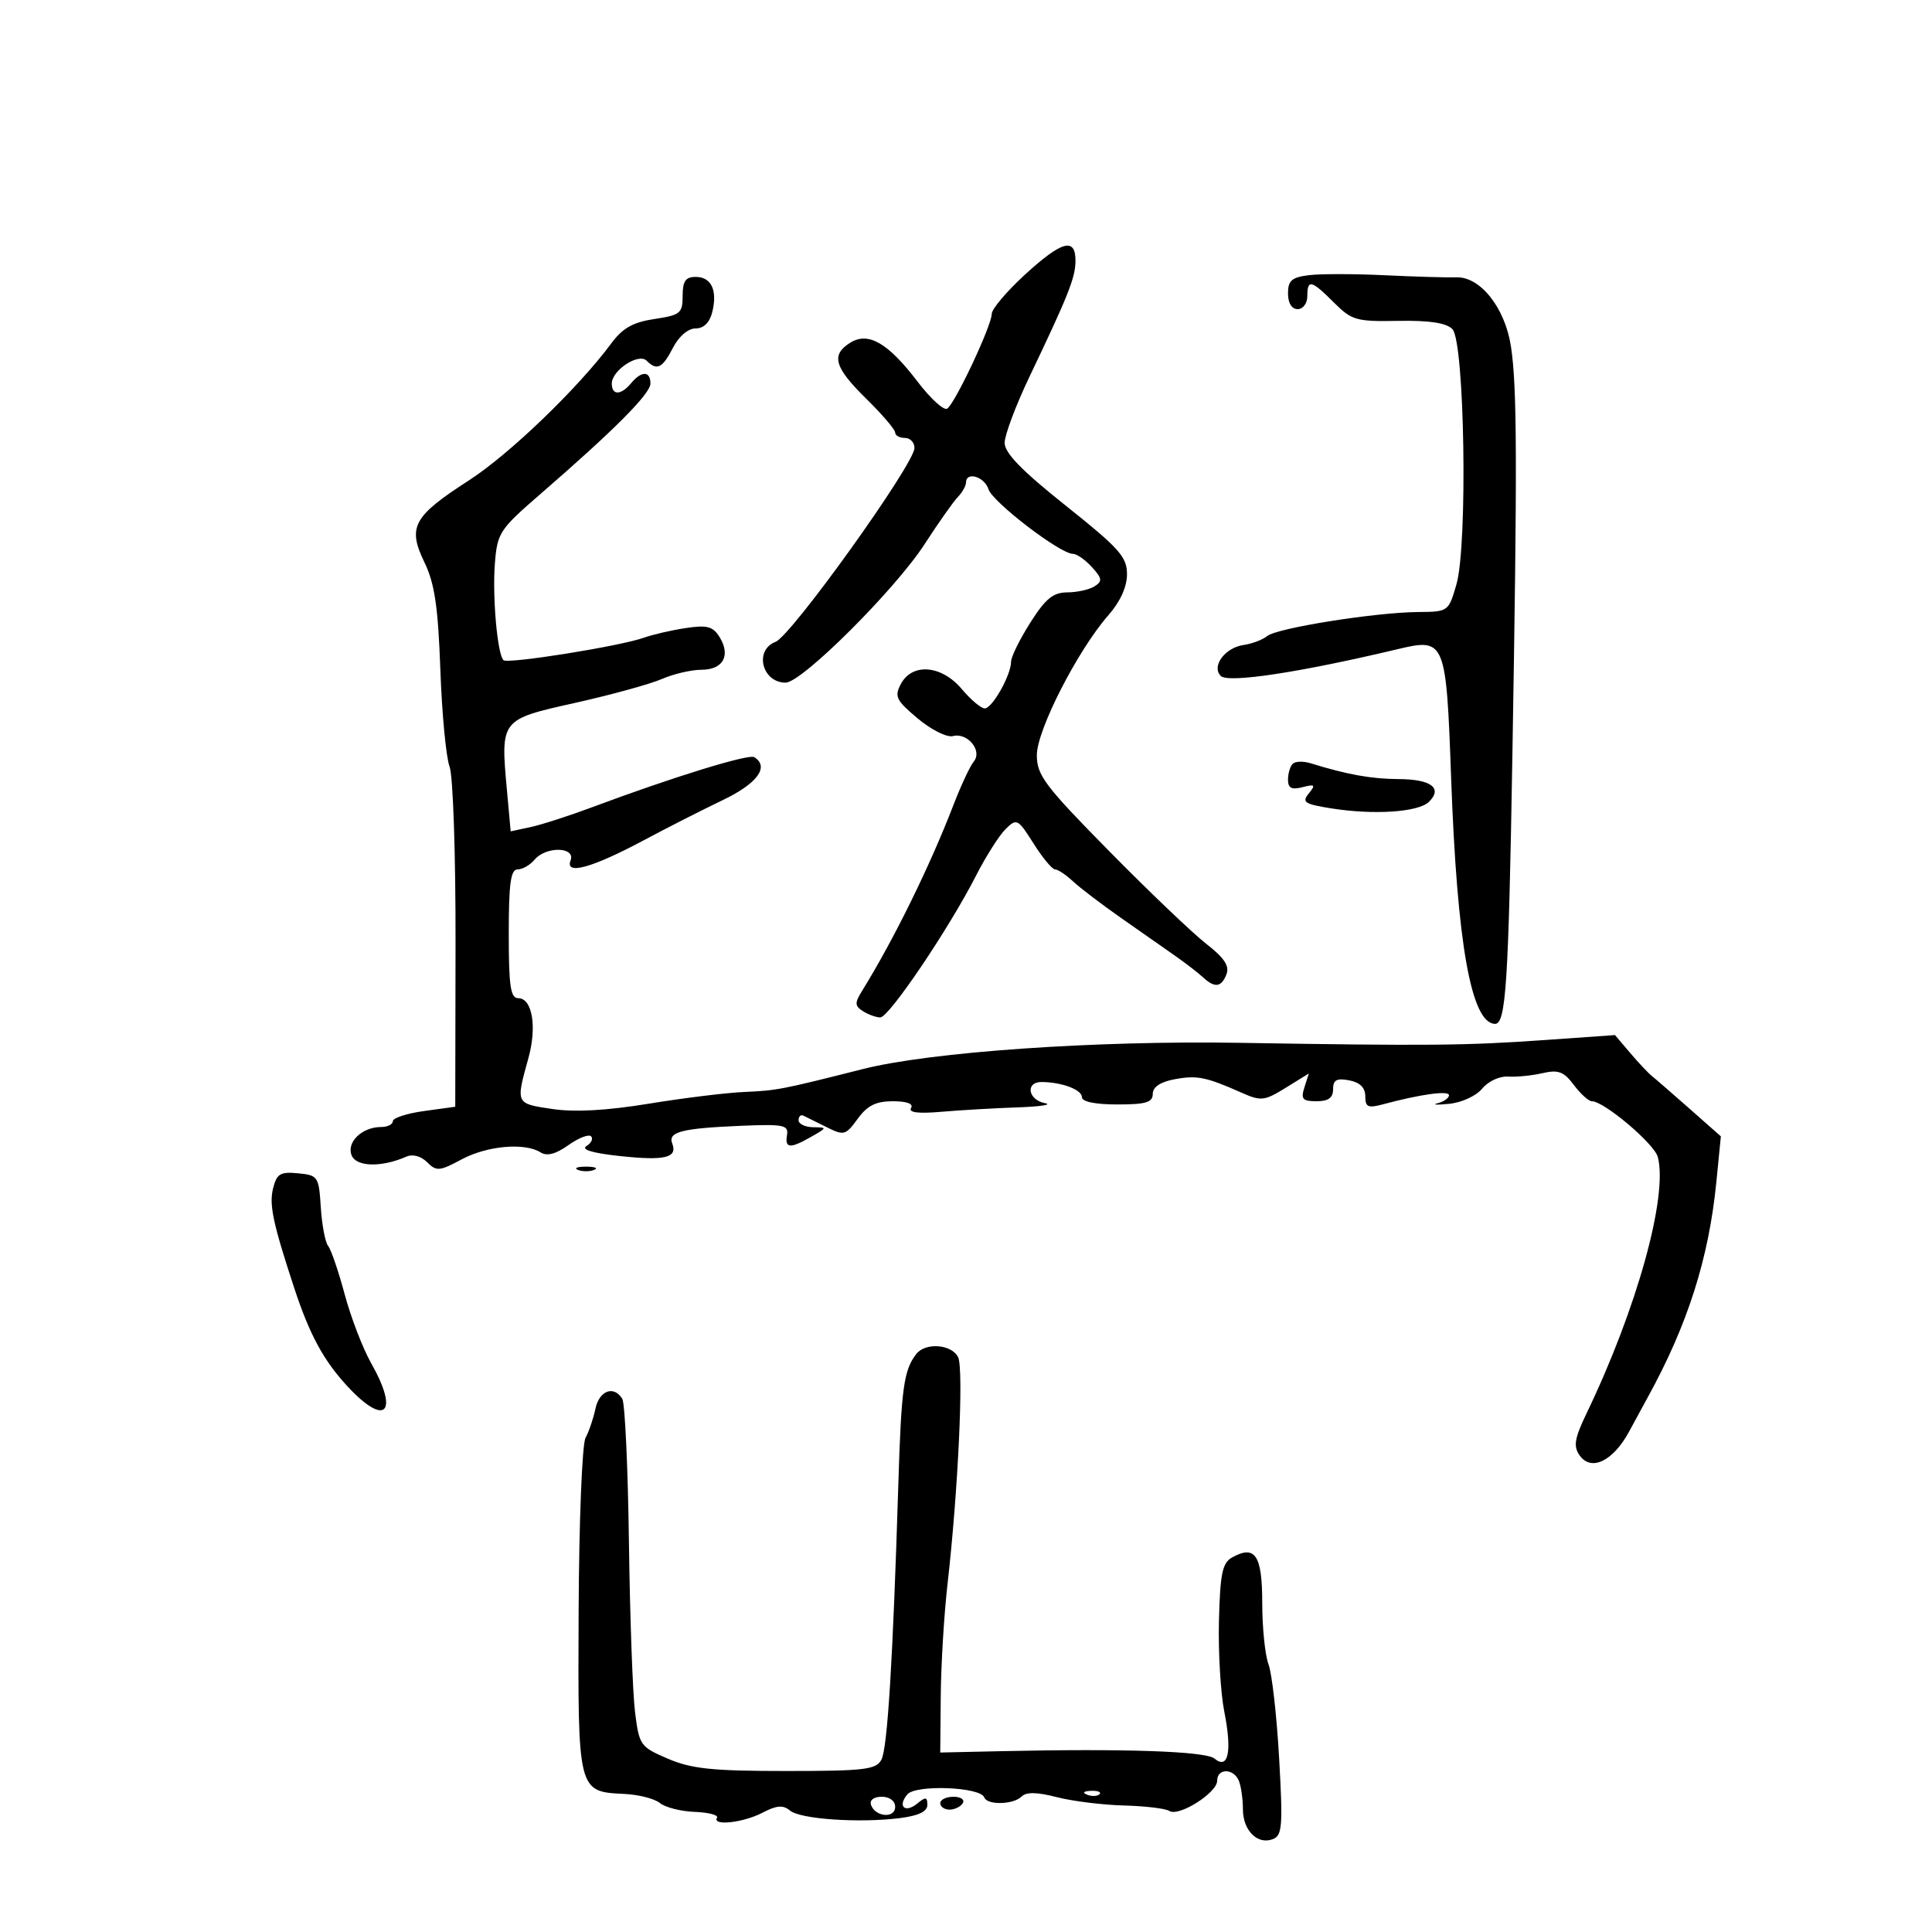 <svg xmlns="http://www.w3.org/2000/svg" width="300" height="300" viewBox="0 0 300 300" version="1.1">
	<path d="M 159.107 42.689 C 156.298 45.269, 154 47.987, 154 48.731 C 154 50.542, 148.274 62.712, 147.073 63.455 C 146.551 63.778, 144.487 61.895, 142.488 59.271 C 137.887 53.234, 134.829 51.466, 132.020 53.219 C 128.994 55.109, 129.546 57.040, 134.508 61.912 C 136.978 64.339, 139 66.701, 139 67.162 C 139 67.623, 139.675 68, 140.500 68 C 141.325 68, 142 68.701, 142 69.557 C 142 72.050, 122.884 98.724, 120.420 99.669 C 117.070 100.955, 118.325 106, 121.994 106 C 124.509 106, 138.992 91.568, 143.569 84.500 C 145.707 81.200, 148.028 77.905, 148.728 77.179 C 149.427 76.452, 150 75.439, 150 74.929 C 150 73.160, 152.868 74.008, 153.487 75.960 C 154.123 77.963, 164.616 86, 166.595 86 C 167.197 86, 168.529 86.927, 169.555 88.061 C 171.152 89.825, 171.210 90.255, 169.960 91.046 C 169.157 91.554, 167.253 91.976, 165.728 91.985 C 163.522 91.997, 162.347 92.959, 159.978 96.696 C 158.340 99.278, 157 102.001, 157 102.745 C 157 104.821, 154.080 110, 152.910 110 C 152.338 110, 150.735 108.650, 149.347 107 C 146.213 103.276, 141.665 102.889, 139.896 106.195 C 138.849 108.150, 139.133 108.734, 142.503 111.564 C 144.587 113.314, 147.037 114.542, 147.962 114.300 C 150.236 113.705, 152.594 116.579, 151.205 118.252 C 150.634 118.941, 149.214 121.979, 148.049 125.002 C 144.387 134.515, 138.746 145.988, 133.844 153.894 C 132.700 155.739, 132.723 156.203, 134 157.015 C 134.825 157.540, 136.034 157.976, 136.687 157.985 C 138.034 158.002, 147.309 144.277, 151.542 136 C 153.089 132.975, 155.165 129.705, 156.154 128.733 C 157.878 127.039, 158.059 127.133, 160.489 130.983 C 161.884 133.192, 163.385 135, 163.824 135 C 164.263 135, 165.517 135.833, 166.610 136.851 C 167.702 137.869, 171.050 140.420, 174.048 142.520 C 177.047 144.620, 180.838 147.275, 182.473 148.419 C 184.108 149.564, 186.053 151.063, 186.794 151.750 C 188.636 153.457, 189.664 153.319, 190.454 151.260 C 190.939 149.996, 190.078 148.709, 187.311 146.562 C 185.215 144.935, 178.438 138.465, 172.250 132.183 C 162.225 122.006, 161 120.380, 161 117.254 C 161 113.366, 167.364 100.932, 172.137 95.497 C 173.959 93.421, 175 91.119, 175 89.162 C 175 86.477, 173.799 85.133, 165.500 78.526 C 158.685 73.100, 156 70.343, 156 68.769 C 156 67.562, 157.727 62.958, 159.837 58.537 C 165.951 45.734, 167 43.086, 167 40.466 C 167 36.809, 164.853 37.413, 159.107 42.689 M 203.250 42.729 C 200.581 43.056, 200 43.563, 200 45.563 C 200 47.063, 200.577 48, 201.500 48 C 202.333 48, 203 47.111, 203 46 C 203 43.321, 203.622 43.468, 207.131 46.978 C 209.903 49.749, 210.594 49.946, 217.117 49.826 C 221.942 49.737, 224.560 50.133, 225.522 51.098 C 227.428 53.010, 227.929 84.601, 226.152 90.750 C 224.933 94.967, 224.886 95, 220.211 95.035 C 213.576 95.085, 198.288 97.518, 196.770 98.765 C 196.071 99.339, 194.421 99.964, 193.102 100.154 C 190.202 100.572, 188.070 103.470, 189.564 104.964 C 190.709 106.109, 201.845 104.419, 217.105 100.784 C 224.401 99.046, 224.563 99.440, 225.327 120.729 C 226.254 146.588, 228.448 158.897, 232.143 158.985 C 233.835 159.025, 234.240 152.792, 234.840 117.500 C 235.617 71.723, 235.575 59.986, 234.612 53.755 C 233.690 47.786, 229.864 42.950, 226.154 43.064 C 224.694 43.109, 219.675 42.963, 215 42.739 C 210.325 42.514, 205.037 42.510, 203.250 42.729 M 106 45.939 C 106 48.643, 105.651 48.930, 101.617 49.535 C 98.297 50.033, 96.679 50.943, 94.944 53.290 C 89.814 60.228, 79.101 70.541, 72.809 74.597 C 64.150 80.180, 63.255 81.826, 65.899 87.303 C 67.494 90.608, 68.021 94.157, 68.378 104 C 68.627 110.875, 69.270 117.638, 69.807 119.029 C 70.352 120.443, 70.762 132.635, 70.736 146.706 L 70.691 171.855 65.845 172.521 C 63.180 172.888, 61 173.595, 61 174.094 C 61 174.592, 60.186 175, 59.191 175 C 56.246 175, 53.802 177.320, 54.588 179.369 C 55.293 181.206, 59.206 181.309, 63.121 179.595 C 64.088 179.171, 65.381 179.524, 66.326 180.469 C 67.771 181.914, 68.241 181.875, 71.690 180.026 C 75.650 177.904, 81.486 177.389, 83.945 178.945 C 84.930 179.568, 86.299 179.211, 88.252 177.820 C 89.827 176.699, 91.414 176.080, 91.779 176.445 C 92.144 176.810, 91.823 177.491, 91.067 177.958 C 90.179 178.507, 92.018 179.057, 96.267 179.512 C 103.256 180.260, 105.238 179.784, 104.384 177.558 C 103.694 175.759, 105.840 175.205, 115 174.817 C 121.685 174.534, 122.468 174.690, 122.206 176.250 C 121.854 178.347, 122.675 178.401, 126 176.500 C 128.468 175.089, 128.472 175.070, 126.250 175.035 C 125.013 175.016, 124 174.523, 124 173.941 C 124 173.359, 124.338 173.042, 124.750 173.238 C 125.162 173.434, 126.783 174.236, 128.350 175.020 C 131.050 176.370, 131.305 176.302, 133.184 173.723 C 134.685 171.662, 136.012 171, 138.642 171 C 140.815 171, 141.875 171.394, 141.469 172.050 C 141.034 172.754, 142.581 172.948, 146.160 172.639 C 149.097 172.385, 154.425 172.076, 158 171.953 C 161.575 171.829, 163.488 171.533, 162.250 171.294 C 159.612 170.786, 159.186 167.994, 161.750 168.014 C 164.890 168.038, 168 169.209, 168 170.367 C 168 171.074, 170.069 171.500, 173.500 171.500 C 177.929 171.500, 179 171.181, 179 169.861 C 179 168.793, 180.171 168.003, 182.366 167.591 C 185.854 166.937, 187.245 167.214, 192.782 169.669 C 195.821 171.016, 196.328 170.960, 199.648 168.909 L 203.232 166.693 202.549 168.847 C 201.970 170.669, 202.259 171, 204.433 171 C 206.270 171, 207 170.470, 207 169.139 C 207 167.692, 207.558 167.384, 209.500 167.755 C 211.170 168.074, 212 168.894, 212 170.225 C 212 171.911, 212.423 172.103, 214.750 171.477 C 220.566 169.912, 225 169.301, 225 170.065 C 225 170.503, 224.212 171.061, 223.250 171.305 C 222.287 171.548, 223.075 171.593, 225 171.404 C 226.974 171.211, 229.222 170.177, 230.157 169.034 C 231.076 167.910, 232.859 167.080, 234.157 167.170 C 235.446 167.260, 237.850 167.023, 239.500 166.644 C 241.984 166.074, 242.825 166.389, 244.390 168.478 C 245.430 169.865, 246.686 171, 247.182 171 C 249.071 171, 256.878 177.597, 257.421 179.652 C 259.026 185.731, 254.186 203.182, 246.403 219.374 C 244.486 223.365, 244.282 224.564, 245.280 225.989 C 247.065 228.536, 250.476 226.898, 252.965 222.299 C 254.096 220.210, 255.393 217.825, 255.847 217 C 262.060 205.722, 265.348 195.395, 266.522 183.476 L 267.214 176.452 262.357 172.163 C 259.686 169.805, 257.050 167.517, 256.500 167.081 C 255.950 166.644, 254.437 165.036, 253.138 163.507 L 250.776 160.727 239.638 161.512 C 227.626 162.359, 221.713 162.411, 192.500 161.929 C 170.093 161.559, 144.516 163.338, 134 165.998 C 121.287 169.213, 120.644 169.337, 115.500 169.564 C 112.750 169.685, 106.106 170.503, 100.736 171.382 C 94.170 172.456, 89.258 172.725, 85.736 172.202 C 80.039 171.355, 80.074 171.431, 82.058 164.276 C 83.402 159.433, 82.648 155, 80.481 155 C 79.272 155, 79 153.165, 79 145 C 79 137.173, 79.299 135, 80.378 135 C 81.135 135, 82.315 134.325, 83 133.500 C 84.760 131.379, 89.417 131.472, 88.596 133.611 C 87.701 135.942, 91.926 134.773, 100 130.457 C 103.575 128.546, 109.078 125.748, 112.228 124.241 C 117.594 121.674, 119.516 119.055, 117.120 117.574 C 116.245 117.034, 104.430 120.680, 92 125.327 C 88.425 126.664, 84.105 128.058, 82.399 128.425 L 79.298 129.093 78.725 122.797 C 77.713 111.681, 77.666 111.742, 89.327 109.137 C 94.922 107.887, 100.978 106.220, 102.784 105.432 C 104.590 104.645, 107.354 104, 108.927 104 C 112.283 104, 113.504 101.790, 111.734 98.922 C 110.713 97.268, 109.809 97.026, 106.500 97.522 C 104.300 97.852, 101.375 98.525, 100 99.018 C 96.324 100.335, 78.805 103.139, 78.177 102.510 C 77.230 101.563, 76.441 92.669, 76.845 87.500 C 77.217 82.749, 77.567 82.213, 83.868 76.754 C 95.433 66.734, 101 61.143, 101 59.548 C 101 57.583, 99.609 57.561, 98 59.500 C 96.423 61.401, 95 61.428, 95 59.557 C 95 57.494, 99.164 54.764, 100.409 56.009 C 102.004 57.604, 102.852 57.187, 104.500 54 C 105.421 52.218, 106.846 51, 108.007 51 C 109.258 51, 110.188 50.101, 110.589 48.502 C 111.443 45.098, 110.468 43, 108.031 43 C 106.450 43, 106 43.652, 106 45.939 M 200.725 118.609 C 200.326 119.007, 200 120.116, 200 121.073 C 200 122.382, 200.557 122.669, 202.250 122.233 C 204.190 121.733, 204.324 121.867, 203.225 123.209 C 202.113 124.566, 202.562 124.863, 206.725 125.525 C 213.315 126.574, 220.231 126.117, 221.868 124.524 C 224.064 122.386, 222.239 121.002, 217.191 120.976 C 212.943 120.955, 209.231 120.287, 203.475 118.510 C 202.361 118.166, 201.123 118.210, 200.725 118.609 M 89.750 181.662 C 90.438 181.940, 91.563 181.940, 92.250 181.662 C 92.938 181.385, 92.375 181.158, 91 181.158 C 89.625 181.158, 89.063 181.385, 89.750 181.662 M 42.404 184.528 C 41.769 187.058, 42.384 189.959, 45.687 200 C 48.069 207.240, 50.238 211.251, 53.937 215.250 C 59.821 221.611, 62.043 219.465, 57.635 211.678 C 56.334 209.380, 54.486 204.575, 53.527 201 C 52.569 197.425, 51.412 194.039, 50.956 193.475 C 50.501 192.911, 49.987 190.211, 49.814 187.475 C 49.511 182.681, 49.383 182.489, 46.284 182.189 C 43.525 181.922, 42.974 182.254, 42.404 184.528 M 142.278 210.250 C 140.338 212.756, 139.953 215.542, 139.496 230.381 C 138.651 257.768, 137.810 271.475, 136.863 273.250 C 136.043 274.788, 134.246 275, 122.048 275 C 110.616 275, 107.381 274.664, 103.719 273.094 C 99.419 271.251, 99.251 271.011, 98.607 265.844 C 98.241 262.905, 97.815 251.032, 97.660 239.461 C 97.505 227.889, 97.042 217.877, 96.630 217.211 C 95.313 215.080, 93.057 215.912, 92.459 218.750 C 92.140 220.262, 91.448 222.295, 90.921 223.267 C 90.391 224.243, 89.912 236.248, 89.850 250.100 C 89.723 278.325, 89.694 278.209, 96.970 278.562 C 99.188 278.669, 101.664 279.306, 102.472 279.977 C 103.280 280.647, 105.708 281.265, 107.868 281.348 C 110.027 281.432, 111.589 281.837, 111.338 282.250 C 110.535 283.570, 115.399 283.041, 118.385 281.483 C 120.611 280.322, 121.591 280.246, 122.679 281.148 C 124.289 282.485, 133.460 283.110, 139.750 282.312 C 142.634 281.946, 144 281.288, 144 280.264 C 144 279.026, 143.727 278.982, 142.476 280.020 C 140.559 281.611, 139.314 280.532, 140.884 278.640 C 142.180 277.078, 152.230 277.462, 152.833 279.097 C 153.290 280.334, 157.362 280.238, 158.641 278.959 C 159.362 278.238, 161.036 278.269, 164.091 279.059 C 166.516 279.686, 171.200 280.269, 174.500 280.355 C 177.800 280.440, 180.982 280.821, 181.571 281.203 C 183.037 282.152, 189 278.389, 189 276.515 C 189 274.512, 191.619 274.564, 192.393 276.582 C 192.727 277.452, 193 279.422, 193 280.959 C 193 284.231, 195.268 286.495, 197.636 285.586 C 199.110 285.020, 199.221 283.600, 198.620 272.964 C 198.247 266.372, 197.505 259.829, 196.971 258.424 C 196.437 257.019, 196 252.735, 196 248.904 C 196 241.488, 194.902 239.836, 191.311 241.846 C 189.806 242.688, 189.463 244.350, 189.278 251.680 C 189.156 256.531, 189.531 262.890, 190.112 265.811 C 191.339 271.987, 190.736 274.856, 188.586 273.071 C 187.206 271.926, 174.662 271.495, 155.250 271.926 L 146 272.131 146.080 263.316 C 146.123 258.467, 146.595 250.675, 147.128 246 C 148.780 231.515, 149.665 212.585, 148.777 210.750 C 147.798 208.728, 143.699 208.413, 142.278 210.250 M 168.813 278.683 C 169.534 278.972, 170.397 278.936, 170.729 278.604 C 171.061 278.272, 170.471 278.036, 169.417 278.079 C 168.252 278.127, 168.015 278.364, 168.813 278.683 M 135.250 280.250 C 135.880 282.142, 139 282.411, 139 280.573 C 139 279.646, 138.145 279, 136.917 279 C 135.695 279, 135.005 279.517, 135.250 280.250 M 146 280 C 146 280.550, 146.648 281, 147.441 281 C 148.234 281, 149.160 280.550, 149.500 280 C 149.840 279.450, 149.191 279, 148.059 279 C 146.927 279, 146 279.450, 146 280" stroke="none" fill="black" fill-rule="evenodd"/>
</svg>